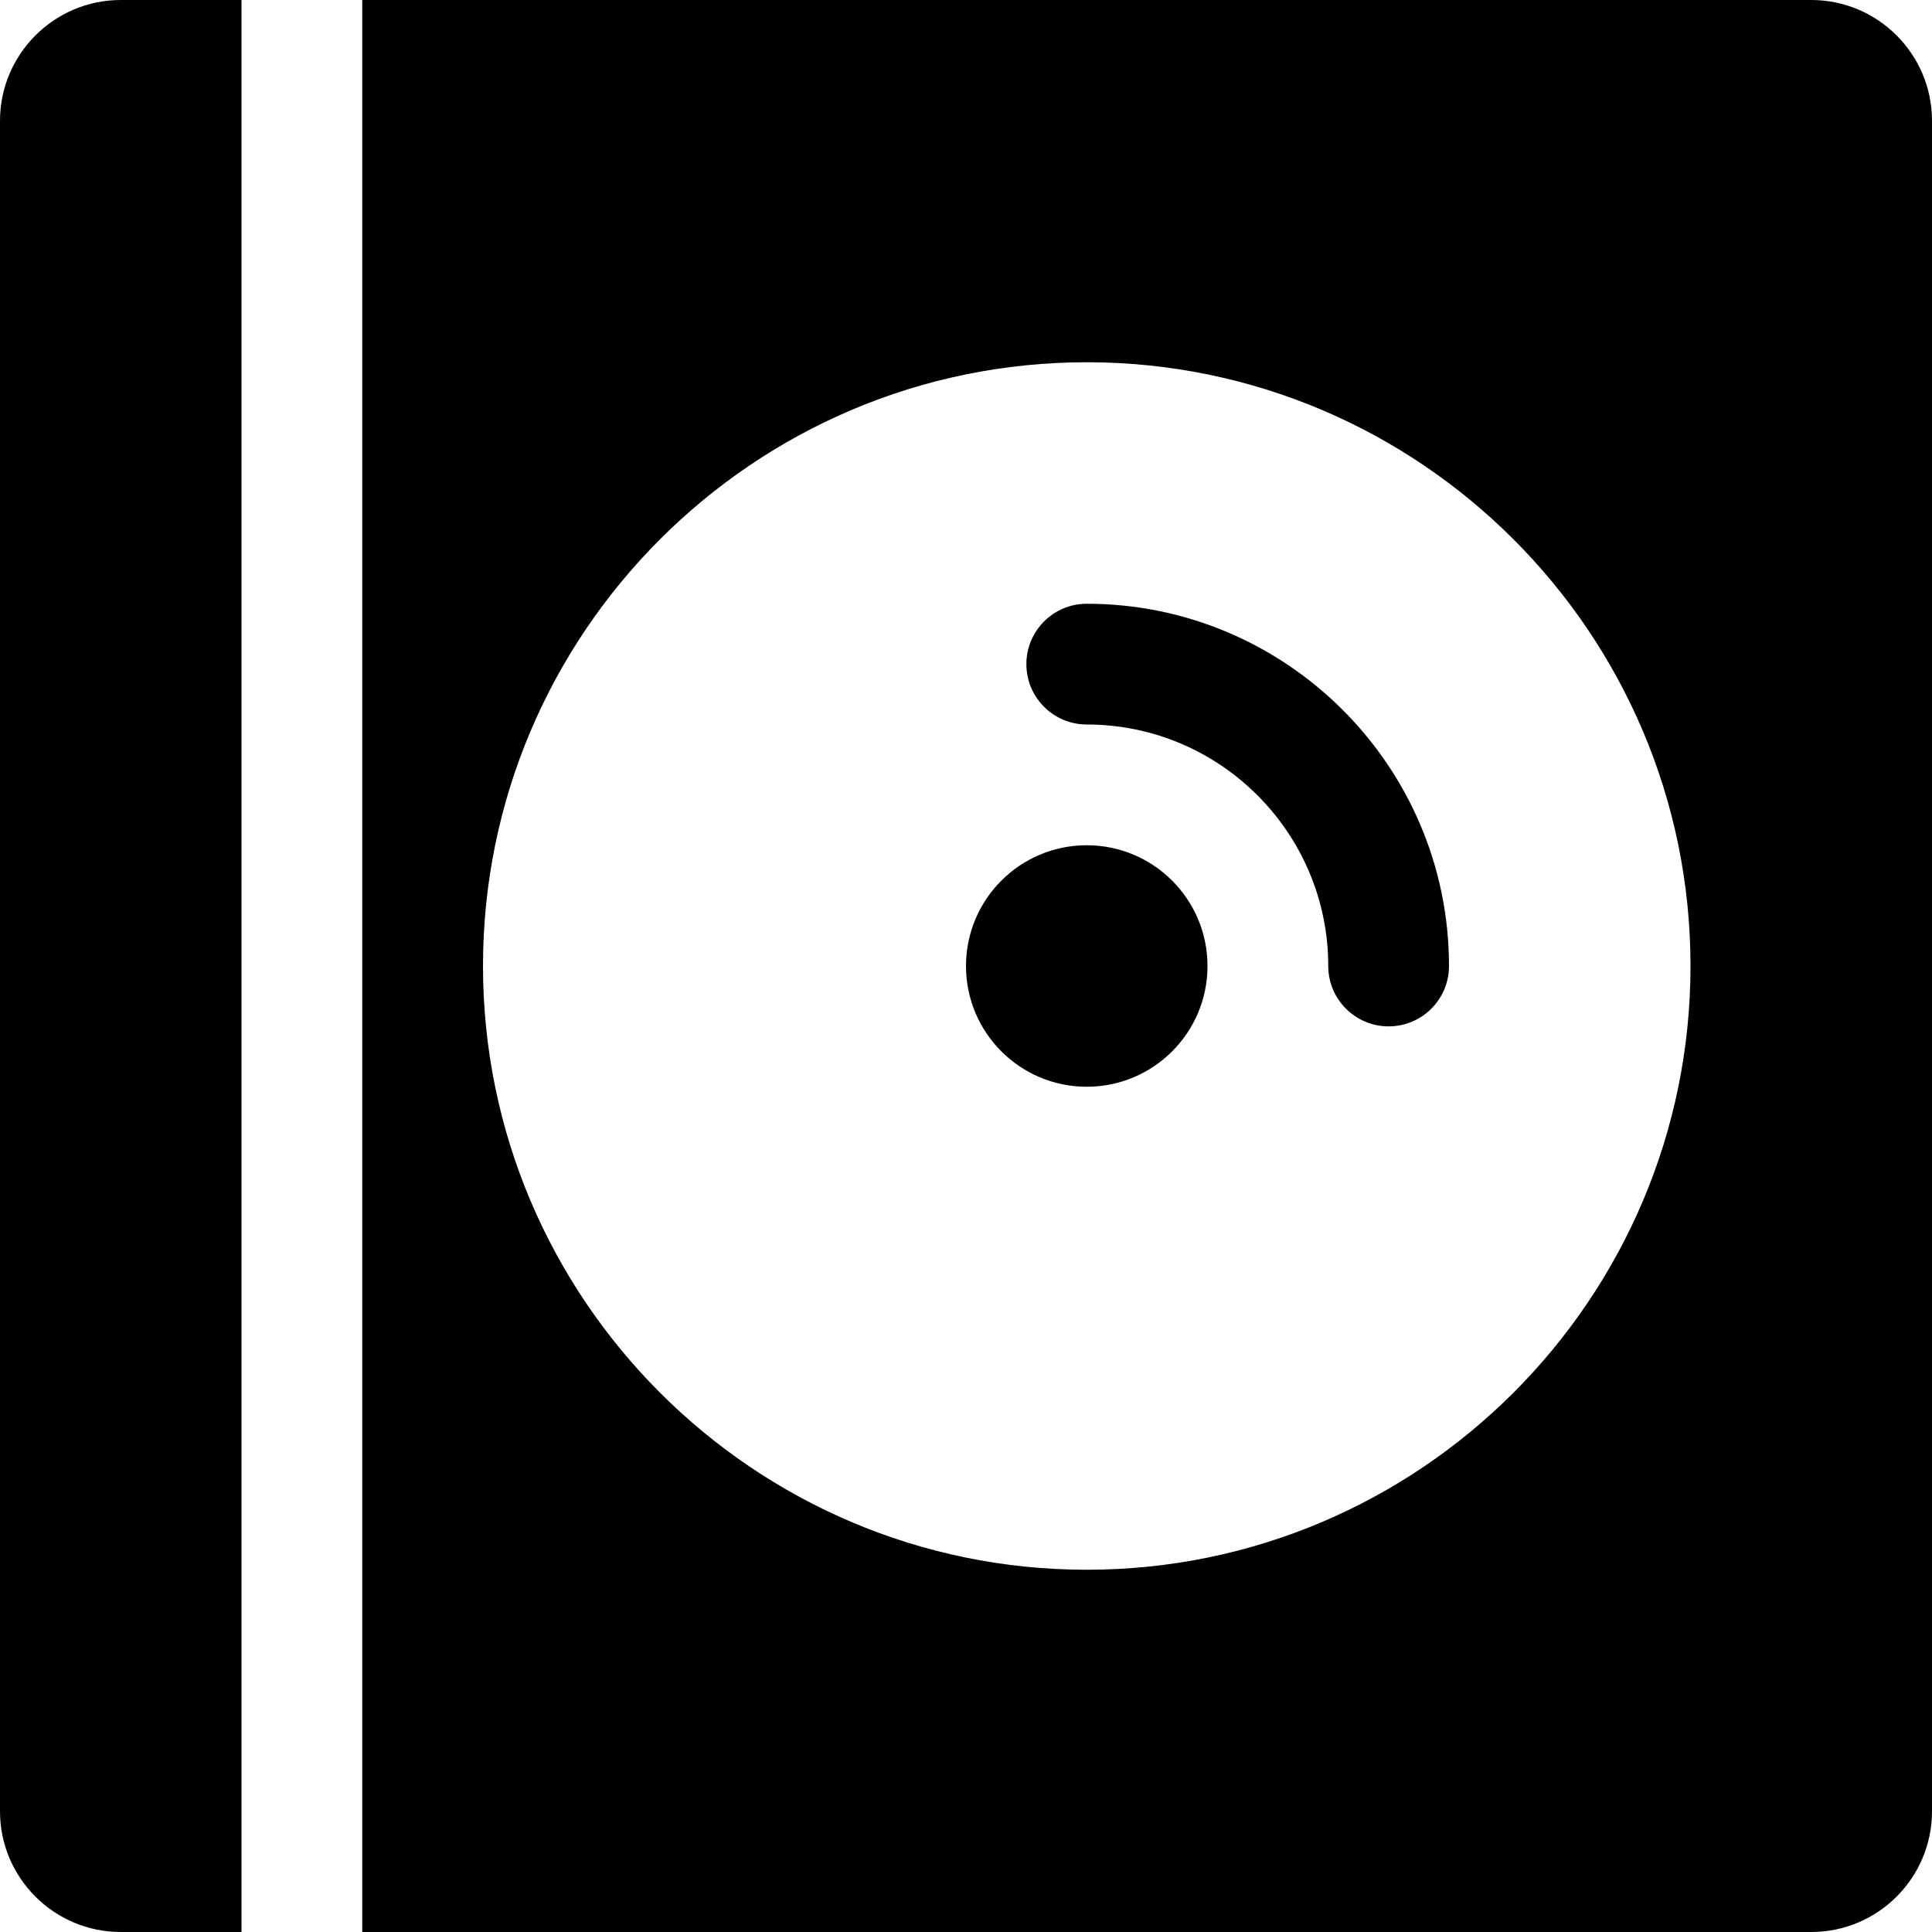 <?xml version="1.0" encoding="iso-8859-1"?>
<!-- Generator: Adobe Illustrator 19.0.0, SVG Export Plug-In . SVG Version: 6.00 Build 0)  -->
<svg version="1.1" id="Capa_1" xmlns="http://www.w3.org/2000/svg" xmlns:xlink="http://www.w3.org/1999/xlink" x="0px" y="0px"
	 viewBox="0 0 512 512" style="enable-background:new 0 0 512 512;" xml:space="preserve">
<path d="M0,32v448c0,17.664,14.368,32,32,32h32V0H32C14.368,0,0,14.368,0,32z"/>
<path d="M480,0H96v512h384c17.664,0,32-14.336,32-32V32C512,14.368,497.664,0,480,0z M288,416c-88.224,0-160-71.776-160-160
	S199.776,96,288,96s160,71.776,160,160S376.224,416,288,416z"/>
<path d="M288,160c-8.832,0-16,7.168-16,16s7.168,16,16,16c35.296,0,64,28.704,64,64c0,8.832,7.168,16,16,16s16-7.168,16-16
	C384,203.072,340.928,160,288,160z"/>
<circle cx="288" cy="256" r="32"/>
<g>
</g>
<g>
</g>
<g>
</g>
<g>
</g>
<g>
</g>
<g>
</g>
<g>
</g>
<g>
</g>
<g>
</g>
<g>
</g>
<g>
</g>
<g>
</g>
<g>
</g>
<g>
</g>
<g>
</g>
</svg>
